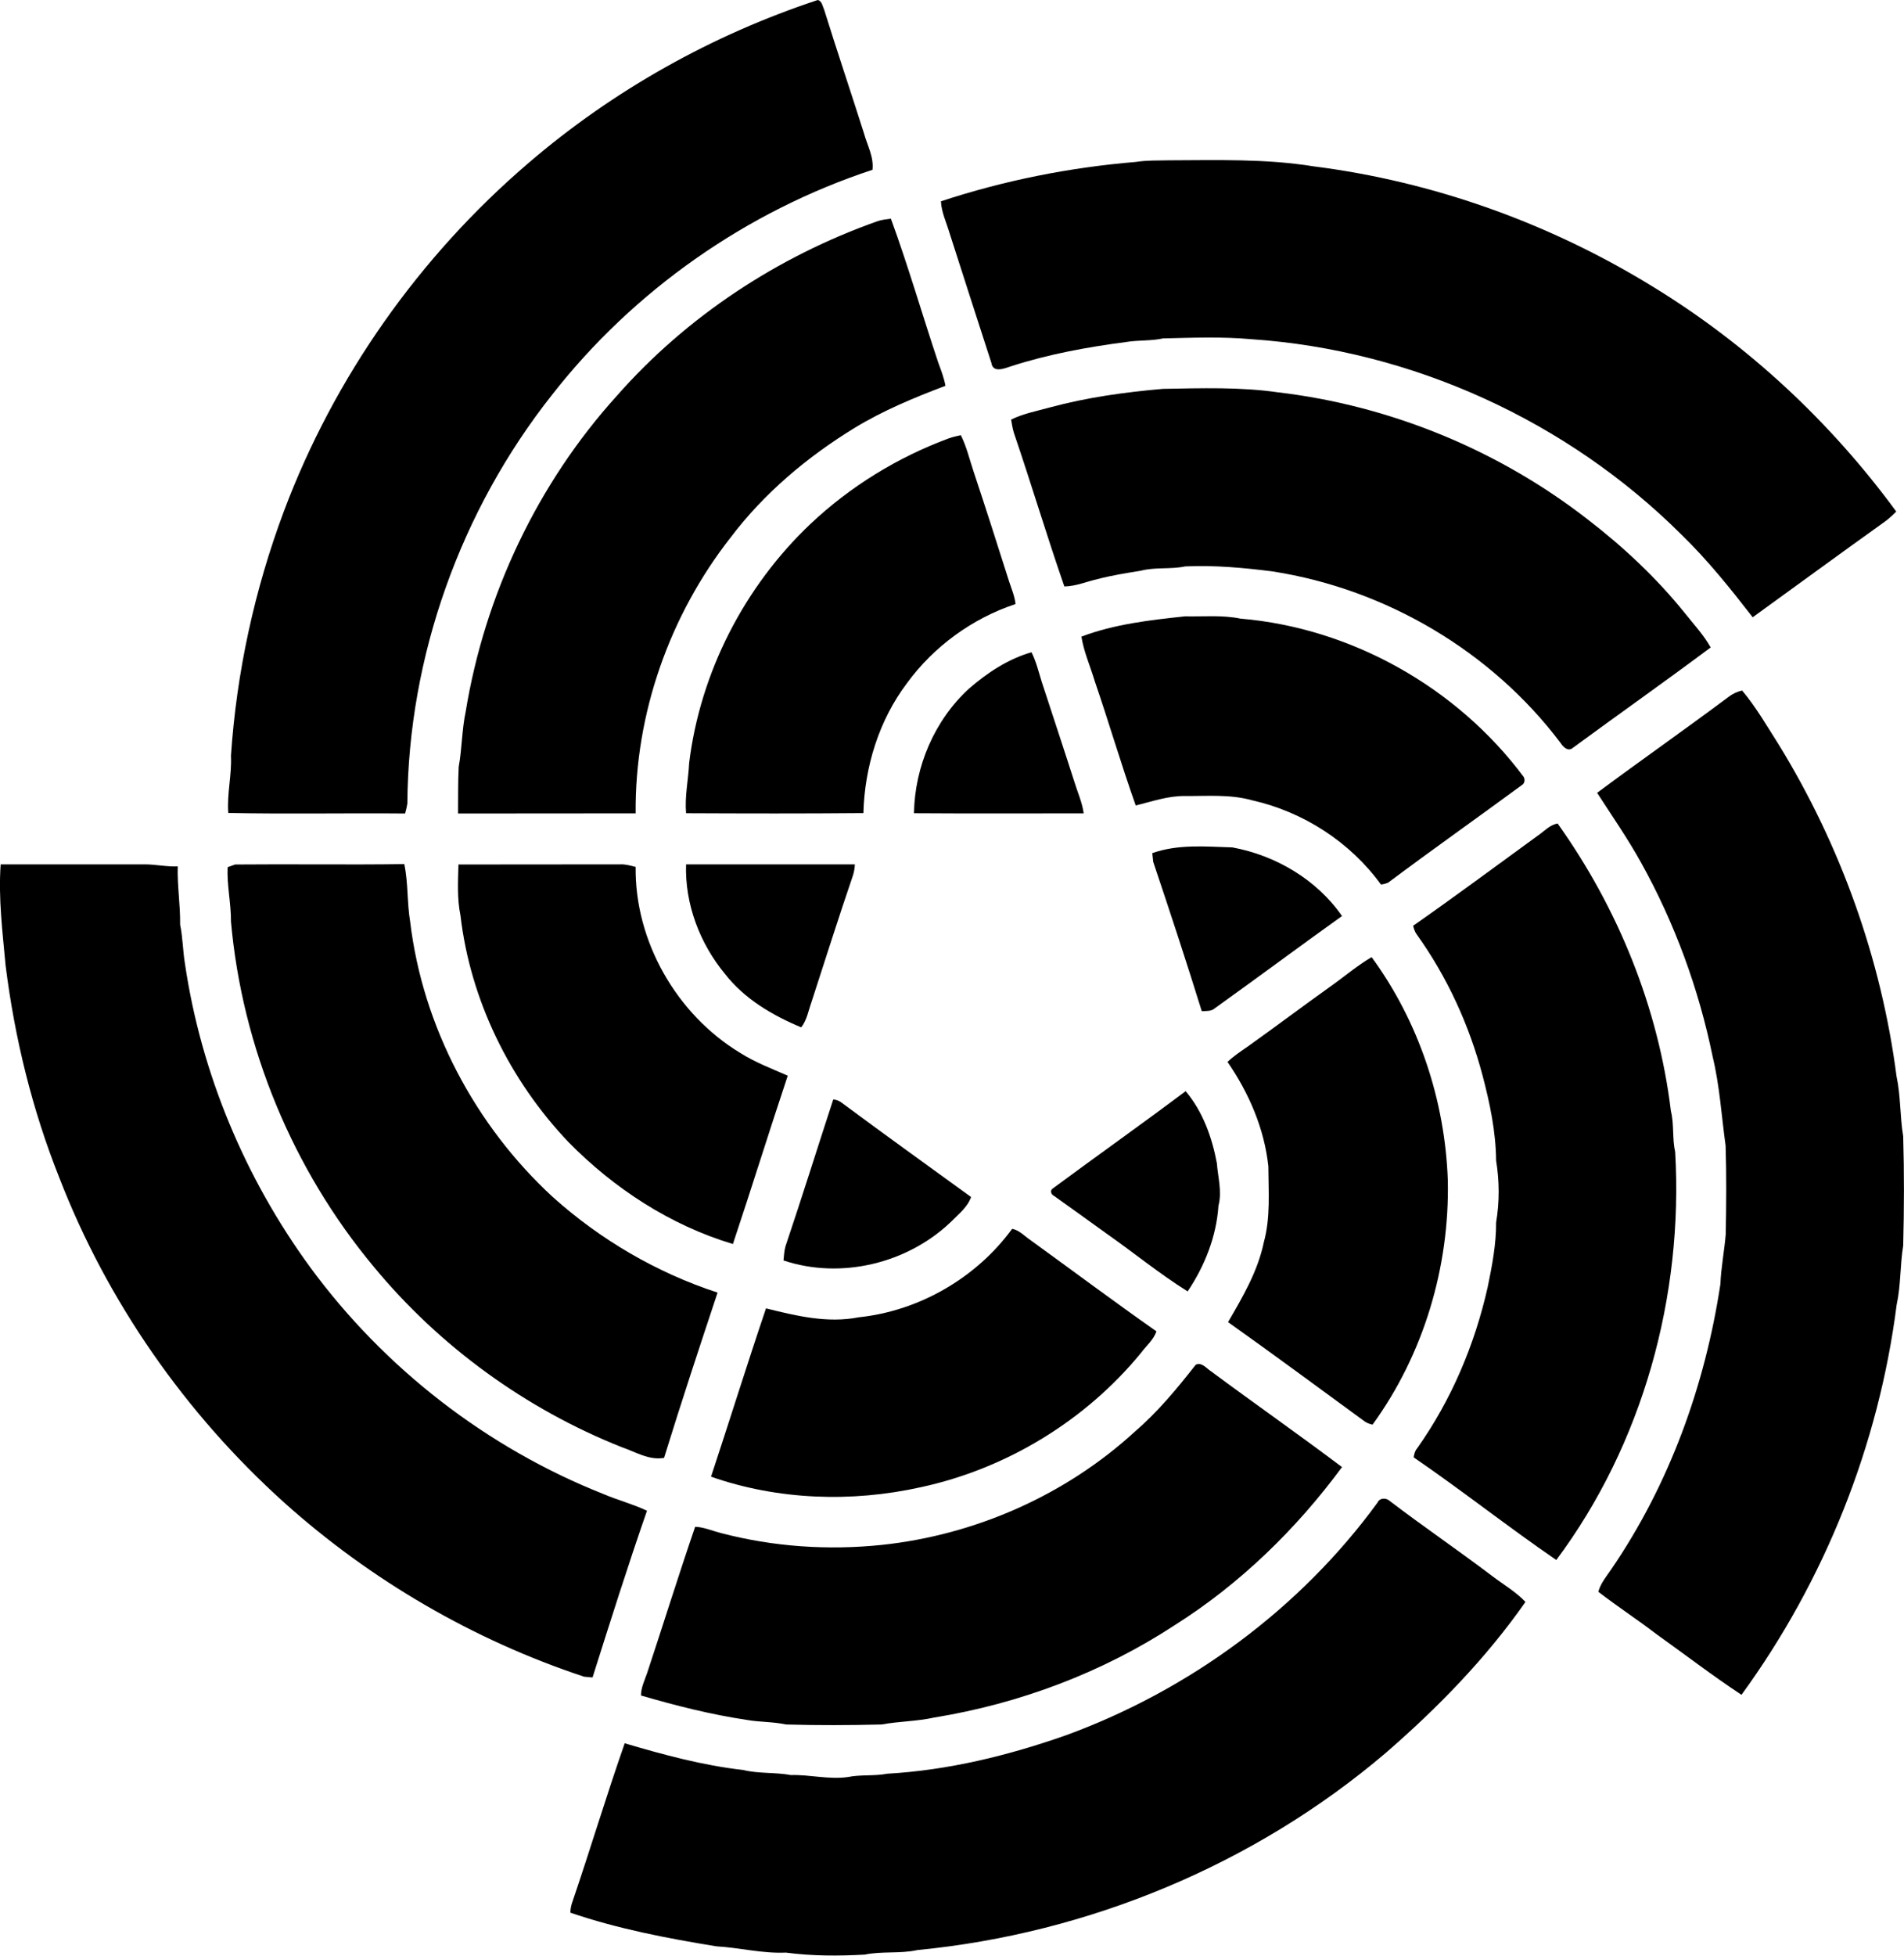 <?xml version="1.0" encoding="iso-8859-1"?>
<!-- Generator: Adobe Illustrator 21.0.2, SVG Export Plug-In . SVG Version: 6.00 Build 0)  -->
<svg version="1.1" xmlns="http://www.w3.org/2000/svg" xmlns:xlink="http://www.w3.org/1999/xlink" x="0px" y="0px"
	 viewBox="0 0 14.27 14.65" style="enable-background:new 0 0 14.27 14.65;" xml:space="preserve">
<g id="Philadelphia_x5F_Worlds_x5F_Fair_x5F_71">
	<path d="M3.961,1.221C4.595,0.677,5.336,0.262,6.129,0c0.032,0.007,0.036,0.048,0.048,0.073c0.096,0.309,0.2,0.616,0.298,0.925
		C6.5,1.089,6.55,1.175,6.539,1.272c-0.942,0.31-1.79,0.903-2.401,1.685C3.453,3.822,3.06,4.917,3.053,6.02
		C3.049,6.045,3.043,6.07,3.036,6.094C2.594,6.09,2.153,6.099,1.711,6.09C1.7,5.946,1.738,5.805,1.731,5.661
		c0.042-0.625,0.177-1.245,0.397-1.832C2.506,2.823,3.145,1.919,3.961,1.221z"/>
	<path d="M8.514,1.213c0.08-0.013,0.162-0.01,0.243-0.012c0.363-0.001,0.728-0.013,1.087,0.045c0.9,0.114,1.773,0.427,2.546,0.903
		c0.71,0.434,1.33,1.012,1.822,1.683c-0.031,0.032-0.064,0.061-0.1,0.086c-0.326,0.233-0.651,0.471-0.976,0.706
		c-0.167-0.215-0.337-0.428-0.533-0.618c-0.854-0.852-2.021-1.384-3.224-1.465C9.159,2.521,8.937,2.53,8.717,2.535
		C8.626,2.555,8.532,2.547,8.44,2.562c-0.291,0.038-0.581,0.091-0.86,0.181C7.531,2.759,7.441,2.798,7.43,2.718
		c-0.105-0.325-0.21-0.649-0.314-0.974C7.093,1.666,7.056,1.59,7.052,1.508C7.525,1.352,8.018,1.254,8.514,1.213z"/>
	<path d="M6.574,1.658c0.033-0.012,0.069-0.015,0.103-0.02c0.13,0.355,0.235,0.72,0.355,1.078C7.053,2.773,7.075,2.83,7.086,2.89
		C6.851,2.979,6.619,3.075,6.404,3.206C6.05,3.423,5.727,3.694,5.476,4.026C5.018,4.61,4.757,5.35,4.764,6.093
		c-0.443,0.001-0.887,0-1.331,0.001c0.001-0.117-0.001-0.234,0.005-0.35c0.025-0.136,0.023-0.276,0.052-0.412
		c0.143-0.875,0.538-1.71,1.134-2.368C5.147,2.37,5.829,1.922,6.574,1.658z"/>
	<path d="M8.715,2.913c0.288-0.005,0.578-0.015,0.864,0.026c0.84,0.099,1.651,0.432,2.319,0.951
		c0.268,0.206,0.516,0.438,0.728,0.701c0.067,0.085,0.142,0.164,0.195,0.259c-0.34,0.254-0.688,0.499-1.03,0.75
		c-0.037,0.035-0.076-0.004-0.096-0.036c-0.517-0.685-1.308-1.151-2.155-1.283C9.323,4.253,9.103,4.233,8.883,4.243
		C8.773,4.266,8.66,4.247,8.551,4.275C8.442,4.293,8.333,4.31,8.226,4.338C8.143,4.357,8.063,4.392,7.977,4.393
		C7.845,4.013,7.73,3.627,7.6,3.246C7.589,3.212,7.584,3.178,7.578,3.143C7.67,3.098,7.771,3.079,7.869,3.052
		C8.146,2.977,8.43,2.938,8.715,2.913z"/>
	<path d="M7.113,3.283c0.028-0.01,0.058-0.016,0.088-0.023c0.043,0.085,0.064,0.177,0.094,0.267c0.092,0.276,0.18,0.552,0.268,0.829
		c0.018,0.055,0.042,0.11,0.048,0.169C7.288,4.632,6.999,4.842,6.798,5.117C6.588,5.395,6.48,5.744,6.471,6.091
		C6.028,6.095,5.585,6.094,5.142,6.092C5.131,5.966,5.159,5.842,5.165,5.716c0.083-0.678,0.413-1.321,0.909-1.791
		C6.372,3.644,6.728,3.425,7.113,3.283z"/>
	<path d="M8.105,4.769C8.353,4.675,8.62,4.645,8.882,4.617C9.02,4.62,9.16,4.606,9.296,4.634c0.833,0.07,1.624,0.516,2.123,1.185
		c0.012,0.019,0.009,0.05-0.013,0.062c-0.333,0.245-0.671,0.483-1.001,0.73c-0.017,0.008-0.036,0.013-0.055,0.015
		c-0.231-0.318-0.582-0.545-0.966-0.631C9.221,5.949,9.049,5.964,8.882,5.963c-0.127-0.002-0.248,0.041-0.37,0.071
		C8.403,5.727,8.311,5.412,8.205,5.103C8.172,4.992,8.123,4.884,8.105,4.769z"/>
	<path d="M7.263,5.158C7.399,5.04,7.556,4.936,7.731,4.886c0.035,0.07,0.053,0.146,0.076,0.22c0.081,0.249,0.164,0.497,0.244,0.747
		c0.024,0.08,0.06,0.157,0.071,0.24c-0.424,0-0.848,0.002-1.272-0.001C6.856,5.742,7.004,5.395,7.263,5.158z"/>
	<path d="M12.953,5.222c0.031-0.024,0.066-0.041,0.104-0.049c0.105,0.125,0.187,0.268,0.275,0.406
		c0.463,0.754,0.768,1.605,0.882,2.483c0.032,0.149,0.025,0.301,0.05,0.45c0.008,0.273,0.007,0.546,0,0.819
		c-0.024,0.147-0.017,0.297-0.049,0.443c-0.134,1.051-0.539,2.066-1.163,2.922c-0.218-0.144-0.425-0.303-0.638-0.455
		c-0.142-0.109-0.293-0.207-0.435-0.317c0.017-0.063,0.06-0.114,0.096-0.167c0.436-0.636,0.704-1.378,0.819-2.138
		c0.005-0.126,0.03-0.249,0.04-0.374c0.004-0.221,0.006-0.442-0.001-0.663c-0.031-0.222-0.044-0.447-0.097-0.666
		c-0.104-0.508-0.284-1-0.536-1.453c-0.1-0.181-0.218-0.35-0.33-0.524C12.297,5.696,12.629,5.464,12.953,5.222z"/>
	<path d="M11.525,6.26c0.048-0.032,0.089-0.081,0.149-0.091c0.453,0.635,0.755,1.379,0.849,2.154
		c0.025,0.101,0.009,0.206,0.032,0.307c0.062,1.079-0.242,2.187-0.891,3.056c-0.362-0.248-0.707-0.521-1.069-0.769
		c0.004-0.024,0.009-0.048,0.025-0.066c0.257-0.362,0.433-0.778,0.53-1.21c0.033-0.16,0.064-0.321,0.063-0.484
		c0.026-0.153,0.025-0.31,0-0.463c-0.002-0.217-0.047-0.431-0.102-0.639c-0.1-0.377-0.265-0.737-0.492-1.054
		c-0.015-0.019-0.022-0.043-0.028-0.066C10.906,6.715,11.214,6.486,11.525,6.26z"/>
	<path d="M8.636,6.391c0.193-0.069,0.401-0.049,0.601-0.043c0.324,0.06,0.632,0.241,0.821,0.514C9.739,7.09,9.425,7.324,9.106,7.552
		C9.079,7.577,9.041,7.573,9.007,7.575C8.891,7.201,8.768,6.828,8.643,6.456C8.641,6.44,8.638,6.407,8.636,6.391z"/>
	<path d="M3.436,6.476c0.404-0.001,0.809,0,1.213-0.001c0.039-0.002,0.077,0.01,0.115,0.019C4.757,7.051,5.071,7.599,5.547,7.887
		c0.112,0.071,0.236,0.118,0.357,0.171c-0.14,0.419-0.271,0.842-0.411,1.261c-0.468-0.14-0.891-0.416-1.232-0.763
		c-0.44-0.462-0.736-1.064-0.81-1.699C3.425,6.731,3.433,6.603,3.436,6.476z"/>
	<path d="M0.005,6.475c0.36,0,0.72,0,1.081,0c0.082,0,0.163,0.019,0.246,0.015c-0.004,0.146,0.02,0.29,0.018,0.437
		c0.02,0.096,0.02,0.194,0.036,0.291c0.121,0.821,0.451,1.609,0.941,2.278c0.555,0.755,1.324,1.351,2.196,1.696
		c0.107,0.046,0.221,0.075,0.326,0.125c-0.144,0.414-0.276,0.832-0.408,1.249c-0.016-0.001-0.048-0.004-0.064-0.006
		c-0.828-0.274-1.598-0.722-2.247-1.304c-0.74-0.666-1.326-1.505-1.686-2.435C0.241,8.312,0.11,7.776,0.042,7.233
		C0.019,6.981-0.013,6.729,0.005,6.475z"/>
	<path d="M1.706,6.496c0.014-0.005,0.042-0.015,0.056-0.02C2.184,6.472,2.608,6.479,3.03,6.473c0.03,0.142,0.02,0.288,0.044,0.431
		c0.094,0.786,0.488,1.528,1.069,2.063C4.5,9.287,4.922,9.534,5.378,9.683c-0.137,0.412-0.273,0.824-0.401,1.238
		c-0.113,0.02-0.214-0.045-0.317-0.08c-0.72-0.286-1.366-0.755-1.859-1.352c-0.607-0.728-0.986-1.643-1.07-2.586
		C1.732,6.766,1.7,6.633,1.706,6.496z"/>
	<path d="M5.142,6.475c0.422,0,0.844,0,1.265,0C6.406,6.503,6.401,6.531,6.393,6.557C6.285,6.872,6.185,7.19,6.082,7.506
		C6.059,7.57,6.048,7.641,6.005,7.696C5.789,7.606,5.579,7.483,5.433,7.295C5.245,7.068,5.132,6.771,5.142,6.475z"/>
	<path d="M9.975,7.387c0.102-0.072,0.197-0.154,0.305-0.217c0.354,0.483,0.55,1.075,0.571,1.671
		c0.014,0.649-0.181,1.304-0.564,1.831c-0.02-0.004-0.038-0.011-0.055-0.021c-0.342-0.25-0.683-0.502-1.028-0.747
		c0.11-0.189,0.223-0.381,0.268-0.598c0.051-0.185,0.035-0.379,0.034-0.569C9.476,8.455,9.36,8.187,9.2,7.955
		c0.046-0.044,0.099-0.079,0.151-0.115C9.56,7.691,9.766,7.536,9.975,7.387z"/>
	<path d="M7.889,8.904c0.331-0.245,0.668-0.483,0.997-0.73C9.014,8.325,9.084,8.52,9.12,8.713c0.008,0.106,0.04,0.213,0.012,0.319
		C9.117,9.262,9.029,9.484,8.901,9.674C8.69,9.542,8.496,9.383,8.292,9.24C8.161,9.146,8.03,9.051,7.899,8.958
		C7.878,8.949,7.868,8.918,7.889,8.904z"/>
	<path d="M6.245,8.236c0.026,0.002,0.048,0.012,0.068,0.028c0.319,0.237,0.643,0.469,0.965,0.703
		c-0.027,0.077-0.095,0.129-0.15,0.185c-0.326,0.313-0.826,0.434-1.256,0.29c0.004-0.036,0.005-0.071,0.015-0.106
		C6.01,8.971,6.125,8.603,6.245,8.236z"/>
	<path d="M6.435,9.868c0.453-0.047,0.882-0.295,1.151-0.663C7.64,9.216,7.678,9.259,7.722,9.289C8.037,9.517,8.349,9.75,8.667,9.973
		c-0.021,0.064-0.076,0.108-0.115,0.161c-0.416,0.508-1.01,0.869-1.652,1.007c-0.518,0.115-1.069,0.096-1.571-0.079
		c0.139-0.42,0.27-0.842,0.412-1.261C5.966,9.857,6.202,9.914,6.435,9.868z"/>
	<path d="M8.962,10.223c0.046-0.021,0.08,0.028,0.115,0.05c0.325,0.241,0.657,0.473,0.981,0.717
		c-0.342,0.464-0.763,0.874-1.252,1.183c-0.543,0.356-1.164,0.589-1.804,0.693c-0.13,0.029-0.263,0.028-0.394,0.052
		c-0.239,0.006-0.479,0.007-0.718,0c-0.096-0.021-0.196-0.017-0.292-0.034c-0.269-0.04-0.533-0.107-0.794-0.183
		c0-0.059,0.027-0.113,0.046-0.168c0.121-0.365,0.235-0.732,0.36-1.096c0.067,0.003,0.129,0.031,0.193,0.047
		c0.392,0.103,0.802,0.131,1.205,0.089c0.701-0.074,1.38-0.373,1.9-0.851C8.679,10.575,8.823,10.4,8.962,10.223z"/>
	<path d="M10.325,11.255c0.016-0.036,0.065-0.036,0.091-0.011c0.252,0.192,0.514,0.37,0.766,0.561
		c0.084,0.064,0.178,0.118,0.251,0.195c-0.295,0.422-0.658,0.794-1.047,1.131c-0.982,0.836-2.228,1.353-3.511,1.477
		c-0.13,0.029-0.264,0.007-0.394,0.034c-0.197,0.011-0.395,0.011-0.591-0.015c-0.176,0.008-0.347-0.037-0.521-0.047
		C5,14.52,4.63,14.449,4.275,14.328c0-0.027,0.005-0.053,0.014-0.078c0.135-0.396,0.255-0.797,0.393-1.191
		c0.291,0.086,0.586,0.166,0.888,0.2c0.117,0.029,0.239,0.016,0.357,0.038c0.143-0.004,0.284,0.035,0.427,0.015
		c0.097-0.02,0.198-0.006,0.295-0.025c0.458-0.026,0.908-0.136,1.34-0.288C8.914,12.661,9.743,12.053,10.325,11.255z"/>
</g>
<g id="Layer_1">
</g>
</svg>
